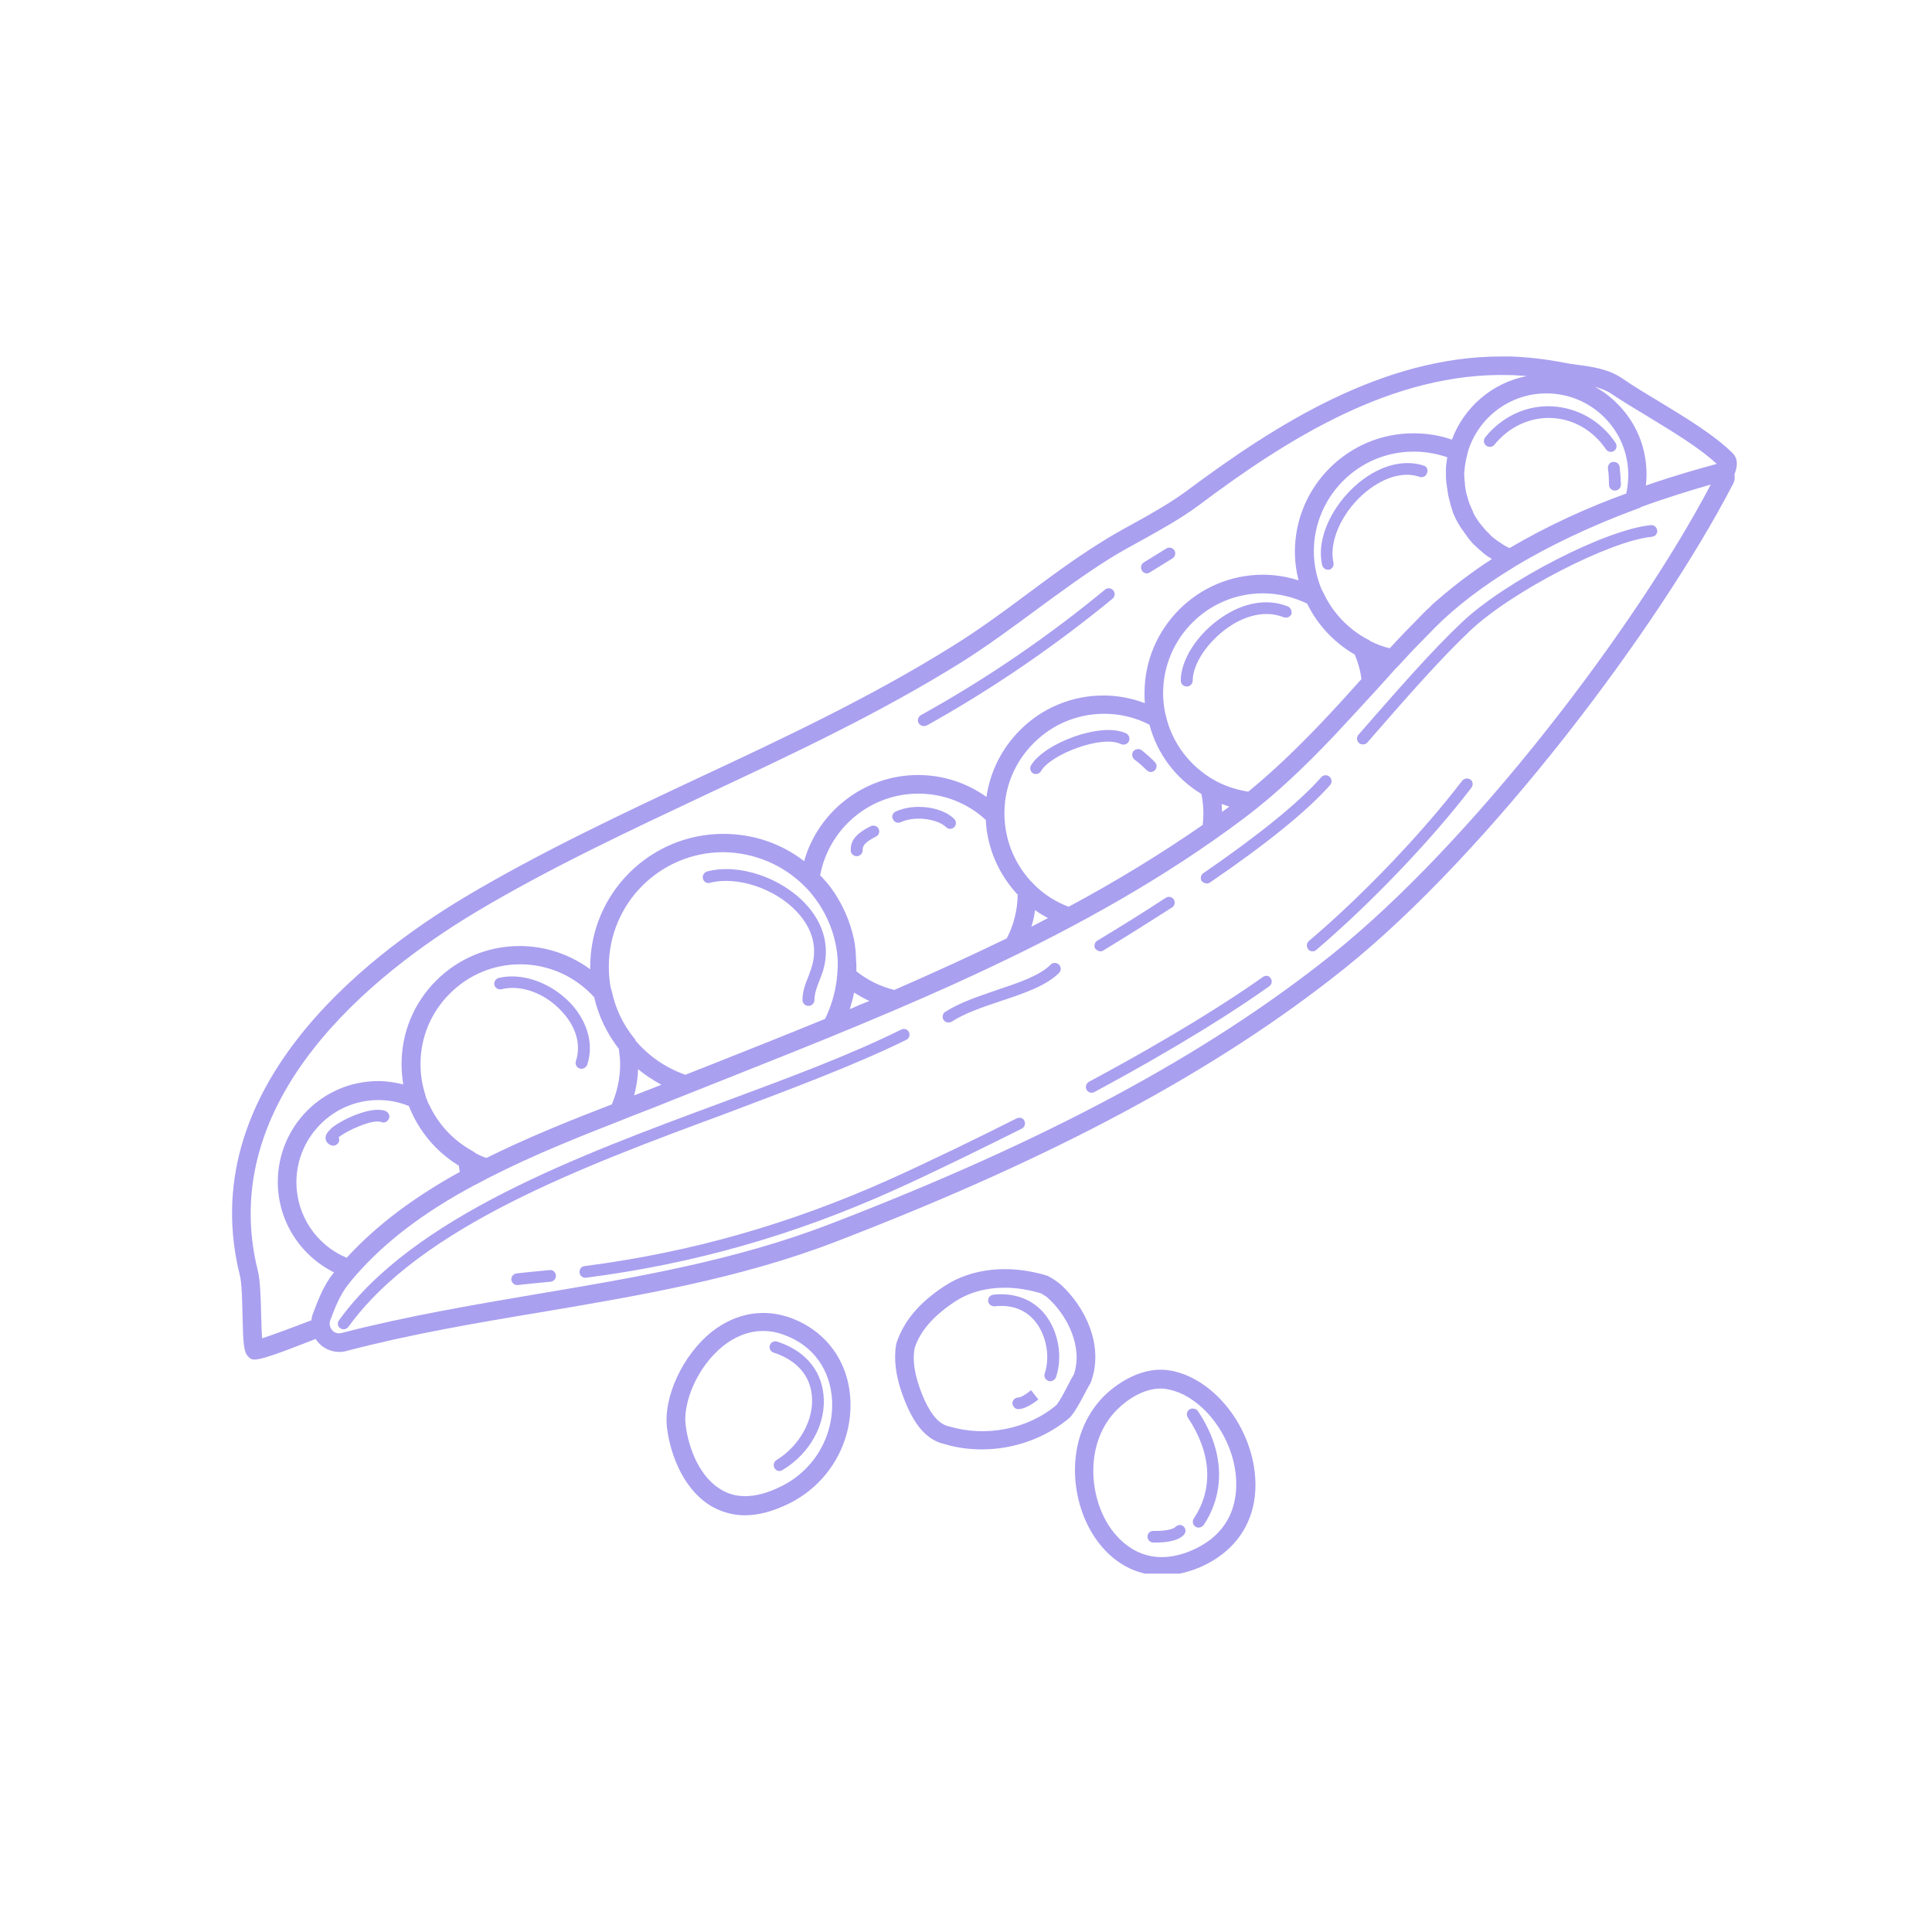 <svg xmlns="http://www.w3.org/2000/svg" xmlns:xlink="http://www.w3.org/1999/xlink" width="400" zoomAndPan="magnify" viewBox="0 0 300 300" height="400" preserveAspectRatio="xMidYMid meet" version="1.0"><defs><clipPath id="42f3e124e7"><path d="M 36 55.352 L 270 55.352 L 270 212 L 36 212 Z M 36 55.352 " clip-rule="nonzero"/></clipPath><clipPath id="daac17ca01"><path d="M 166 212 L 195 212 L 195 244.352 L 166 244.352 Z M 166 212 " clip-rule="nonzero"/></clipPath></defs><g clip-path="url(#42f3e124e7)"><path fill="#a9a0f0" d="M 269.059 70.383 C 266.215 67.543 261.668 64.805 257.328 62.168 C 255.418 61.031 253.559 59.895 251.906 58.758 C 249.785 57.312 247.309 56.953 244.879 56.641 C 244.156 56.539 243.379 56.434 242.656 56.281 C 239.973 55.762 237.234 55.453 234.547 55.352 C 234.082 55.352 233.617 55.352 233.152 55.352 C 214.707 55.352 198.125 65.891 184.277 76.223 C 181.746 78.082 179.008 79.633 176.117 81.234 C 174.309 82.215 172.449 83.246 170.691 84.383 C 166.715 86.863 162.891 89.707 159.223 92.445 C 155.555 95.184 151.73 97.973 147.805 100.398 C 135.301 108.203 121.715 114.605 108.539 120.754 C 96.453 126.438 83.898 132.328 72.273 139.25 C 56.102 148.91 30.117 169.422 37.246 198.043 C 37.555 199.18 37.605 202.02 37.66 204.293 C 37.762 208.891 37.867 209.926 38.539 210.648 C 38.797 210.906 39.004 211.113 39.52 211.113 C 40.5 211.113 42.723 210.391 49.023 207.91 C 49.129 208.117 49.281 208.324 49.438 208.48 C 50.266 209.41 51.453 209.926 52.691 209.926 C 53.055 209.926 53.469 209.875 53.828 209.77 C 63.645 207.188 73.926 205.43 83.898 203.777 C 99.137 201.195 114.895 198.559 129.879 192.773 C 163.82 179.703 188.875 166.27 208.613 150.512 C 231.293 132.379 257.641 97.301 269.109 75.137 C 269.367 74.672 269.418 74.156 269.316 73.691 C 269.883 72.242 269.832 71.16 269.059 70.383 Z M 255.832 64.648 C 259.809 67.078 263.941 69.559 266.578 72.039 C 263.891 72.762 260.016 73.844 255.574 75.395 C 255.625 74.828 255.676 74.258 255.676 73.691 C 255.676 69.504 254.074 65.578 251.078 62.633 C 250.047 61.602 248.91 60.723 247.617 60.051 C 248.547 60.309 249.426 60.621 250.199 61.137 C 251.957 62.324 253.867 63.461 255.832 64.648 Z M 223.027 93.32 C 222.715 93.582 222.406 93.84 222.148 94.148 C 221.734 94.512 221.32 94.922 220.961 95.285 C 220.289 95.957 219.617 96.68 218.945 97.352 C 217.859 98.438 216.824 99.574 215.793 100.66 C 214.656 100.398 213.621 99.988 212.641 99.469 L 212.641 99.418 L 212.227 99.211 C 209.281 97.609 206.957 95.129 205.512 92.082 L 205.305 91.668 L 205.254 91.617 C 204.48 89.758 204.012 87.742 204.012 85.625 C 204.012 77.102 210.938 70.125 219.512 70.125 C 221.32 70.125 223.078 70.438 224.73 71.004 C 224.629 71.676 224.523 72.297 224.523 72.969 C 224.523 73.227 224.523 73.434 224.523 73.691 C 224.523 74.051 224.523 74.414 224.574 74.773 C 224.574 74.879 224.574 75.035 224.629 75.137 C 224.629 75.395 224.68 75.602 224.73 75.859 C 224.73 76.016 224.781 76.117 224.781 76.273 C 224.832 76.48 224.832 76.688 224.887 76.945 C 224.938 77.102 224.938 77.203 224.988 77.359 C 225.039 77.566 225.094 77.773 225.145 77.977 C 225.195 78.133 225.195 78.238 225.246 78.391 C 225.297 78.598 225.402 78.805 225.453 79.062 C 225.504 79.168 225.559 79.32 225.559 79.426 C 225.66 79.734 225.766 79.992 225.918 80.25 C 225.918 80.305 225.969 80.355 225.969 80.406 C 226.125 80.715 226.281 81.027 226.434 81.285 C 226.488 81.387 226.59 81.492 226.641 81.594 C 226.746 81.801 226.848 81.957 227.004 82.164 C 227.105 82.266 227.16 82.422 227.262 82.523 C 227.367 82.68 227.469 82.836 227.625 83.043 C 227.727 83.145 227.832 83.301 227.883 83.402 C 227.984 83.559 228.141 83.715 228.242 83.867 C 228.348 83.973 228.449 84.125 228.555 84.23 C 228.707 84.383 228.812 84.539 228.969 84.645 C 229.07 84.746 229.172 84.848 229.277 84.953 C 229.434 85.109 229.637 85.262 229.793 85.418 C 229.949 85.52 230.051 85.625 230.207 85.781 C 230.414 85.934 230.621 86.141 230.879 86.297 C 230.98 86.398 231.137 86.449 231.293 86.555 C 231.395 86.656 231.551 86.711 231.652 86.812 C 228.762 88.672 225.969 90.789 223.387 93.012 C 223.23 93.168 223.129 93.219 223.027 93.32 Z M 71.238 180.996 C 71.293 181.305 71.344 181.664 71.395 181.977 C 64.832 185.594 58.738 189.934 53.828 195.305 C 49.129 193.34 46.027 188.742 46.027 183.578 C 46.027 176.551 51.762 170.816 58.738 170.816 C 60.391 170.816 61.992 171.125 63.492 171.746 C 64.988 175.57 67.676 178.824 71.238 180.996 Z M 75.527 179.805 C 74.906 179.598 74.34 179.34 73.77 179.031 L 73.77 178.98 L 73.254 178.668 C 70.309 177.016 68.035 174.535 66.641 171.539 C 66.641 171.539 66.641 171.488 66.59 171.488 C 66.488 171.281 66.434 171.074 66.332 170.867 C 66.23 170.609 66.125 170.402 66.074 170.145 L 66.023 169.938 C 65.559 168.441 65.297 166.891 65.297 165.238 C 65.297 161.105 66.898 157.23 69.844 154.285 C 72.789 151.34 76.664 149.738 80.797 149.738 C 85.188 149.738 89.32 151.598 92.266 154.852 C 92.938 157.797 94.281 160.535 96.09 162.859 C 96.191 163.637 96.297 164.461 96.297 165.238 C 96.297 167.406 95.832 169.523 95.004 171.488 C 88.547 173.969 81.883 176.656 75.527 179.805 Z M 124.812 137.492 C 124.969 137.648 125.125 137.805 125.277 137.961 C 125.332 138.012 125.383 138.062 125.434 138.113 C 125.539 138.27 125.691 138.371 125.797 138.527 C 125.848 138.629 125.949 138.684 126.004 138.785 C 126.055 138.836 126.105 138.941 126.211 139.043 C 128.43 141.832 129.879 145.348 130.082 149.117 C 130.082 149.168 130.082 149.168 130.082 149.223 C 130.082 149.531 130.082 149.84 130.082 150.152 C 130.082 150.41 130.031 150.719 130.031 150.977 L 129.93 152.113 C 129.672 154.234 129.051 156.301 128.121 158.211 C 122.18 160.641 116.238 163.016 110.348 165.34 L 106.422 166.891 C 103.324 165.805 100.688 163.945 98.672 161.57 L 98.672 161.465 L 98.465 161.207 C 96.762 159.09 95.574 156.66 95.004 153.922 L 94.902 153.562 L 94.852 153.508 C 94.645 152.426 94.539 151.289 94.539 150.102 C 94.539 140.285 102.496 132.328 112.312 132.328 C 117.219 132.379 121.609 134.344 124.812 137.492 Z M 127.348 135.945 C 128.688 128.66 135.094 123.234 142.586 123.234 L 142.586 121.789 L 142.586 123.234 C 146.512 123.234 150.234 124.684 153.074 127.316 C 153.281 131.758 155.141 135.84 158.035 138.941 C 157.98 141.316 157.414 143.641 156.328 145.707 C 150.902 148.344 145.168 150.977 138.867 153.715 C 136.75 153.199 134.734 152.219 132.977 150.824 C 132.977 150.566 132.977 150.359 132.977 150.102 C 132.977 149.738 132.977 149.43 132.926 149.066 C 132.926 148.965 132.926 148.91 132.926 148.809 C 132.926 148.551 132.875 148.293 132.875 147.98 C 132.875 147.93 132.875 147.828 132.875 147.773 C 132.82 147.516 132.82 147.207 132.77 146.949 C 132.77 146.898 132.77 146.898 132.77 146.844 C 132.719 146.535 132.668 146.227 132.617 145.914 C 131.996 142.969 130.754 140.18 128.949 137.754 C 128.949 137.754 128.949 137.699 128.895 137.699 C 128.742 137.492 128.535 137.234 128.379 137.027 C 128.328 136.977 128.277 136.926 128.223 136.875 C 128.07 136.668 127.914 136.512 127.758 136.359 C 127.707 136.254 127.605 136.203 127.551 136.098 C 127.449 136.098 127.398 135.996 127.348 135.945 Z M 186.551 123.285 C 186.758 124.27 186.863 125.301 186.863 126.336 C 186.863 126.953 186.809 127.523 186.758 128.09 C 180.352 132.535 173.531 136.719 165.938 140.801 C 164.027 140.078 162.375 139.043 160.926 137.699 L 160.512 137.289 C 157.672 134.445 156.07 130.676 155.969 126.645 L 155.969 126.078 C 156.02 122.047 157.621 118.277 160.512 115.383 C 163.457 112.438 167.332 110.836 171.465 110.836 C 173.895 110.836 176.324 111.402 178.492 112.539 C 179.68 117.086 182.625 120.91 186.551 123.285 Z M 99.086 166.012 C 100.172 166.941 101.41 167.719 102.703 168.441 C 101.309 169.008 99.914 169.523 98.465 170.094 C 98.828 168.75 99.035 167.406 99.086 166.012 Z M 132.617 154.129 C 133.391 154.594 134.164 155.059 134.992 155.422 C 133.957 155.836 132.977 156.246 131.945 156.711 C 132.203 155.887 132.461 155.008 132.617 154.129 Z M 160.719 141.316 C 161.34 141.781 162.062 142.195 162.734 142.559 C 161.855 143.023 161.031 143.434 160.152 143.898 C 160.41 143.074 160.617 142.195 160.719 141.316 Z M 189.754 126.078 C 189.754 125.664 189.703 125.25 189.703 124.836 C 190.117 124.992 190.477 125.094 190.891 125.25 C 190.531 125.508 190.168 125.766 189.754 126.078 Z M 193.836 122.926 C 192.133 122.668 190.531 122.148 189.082 121.426 L 188.516 121.117 C 184.797 119 182.059 115.434 181.074 111.301 L 180.922 110.68 C 180.715 109.699 180.609 108.668 180.609 107.633 C 180.609 99.109 187.531 92.133 196.109 92.133 C 198.484 92.133 200.863 92.703 202.98 93.734 C 204.582 97.043 207.164 99.781 210.367 101.641 C 210.883 102.879 211.246 104.121 211.402 105.465 C 211.352 105.516 211.297 105.566 211.246 105.617 C 209.18 107.941 207.062 110.27 204.891 112.539 C 201.48 116.105 197.812 119.672 193.836 122.926 Z M 234.391 85.109 C 234.34 85.109 234.34 85.055 234.289 85.055 C 234.184 85.004 234.082 84.953 233.977 84.902 C 233.824 84.797 233.668 84.746 233.512 84.645 C 233.41 84.59 233.305 84.488 233.203 84.438 C 233.047 84.332 232.895 84.23 232.738 84.125 C 232.637 84.074 232.531 83.973 232.43 83.918 C 232.273 83.816 232.168 83.715 232.016 83.609 C 231.91 83.508 231.809 83.453 231.703 83.352 C 231.602 83.246 231.445 83.145 231.344 82.988 C 231.238 82.887 231.137 82.781 231.086 82.73 C 230.98 82.629 230.828 82.473 230.723 82.371 C 230.621 82.266 230.566 82.164 230.465 82.059 C 230.363 81.957 230.258 81.801 230.156 81.699 C 230.051 81.594 230 81.492 229.898 81.387 C 229.793 81.234 229.691 81.129 229.586 80.977 C 229.535 80.871 229.434 80.77 229.379 80.664 C 229.277 80.512 229.227 80.406 229.121 80.25 C 229.07 80.148 228.965 80.043 228.914 79.891 C 228.812 79.734 228.762 79.578 228.707 79.426 C 228.656 79.32 228.605 79.168 228.555 79.062 C 228.5 78.91 228.398 78.754 228.348 78.598 C 228.297 78.496 228.242 78.34 228.191 78.238 C 228.141 78.082 228.09 77.926 228.035 77.773 C 227.984 77.668 227.934 77.512 227.934 77.41 C 227.883 77.254 227.832 77.047 227.777 76.895 C 227.727 76.789 227.727 76.637 227.676 76.531 C 227.625 76.375 227.625 76.172 227.57 75.965 C 227.57 75.859 227.52 75.758 227.52 75.602 C 227.469 75.395 227.469 75.188 227.469 74.98 C 227.469 74.879 227.469 74.773 227.418 74.672 C 227.418 74.363 227.363 74.051 227.363 73.742 C 227.363 73.484 227.363 73.227 227.418 72.969 C 227.469 72.191 227.625 71.418 227.832 70.59 L 227.984 69.969 C 229.637 64.805 234.441 61.086 240.125 61.086 C 243.535 61.086 246.738 62.43 249.117 64.805 C 251.543 67.234 252.836 70.383 252.836 73.793 C 252.836 74.723 252.73 75.707 252.523 76.637 C 246.789 78.703 240.438 81.543 234.391 85.109 Z M 40.551 204.191 C 40.5 201.555 40.398 198.766 40.035 197.32 C 33.371 170.559 58.273 151.031 73.719 141.73 C 85.188 134.859 97.691 129.02 109.73 123.34 C 122.953 117.141 136.645 110.734 149.301 102.828 C 153.332 100.297 157.156 97.457 160.875 94.719 C 164.543 92.031 168.316 89.242 172.188 86.812 C 173.895 85.727 175.754 84.746 177.512 83.766 C 180.402 82.164 183.348 80.512 186.035 78.547 C 199.777 68.215 216.309 57.727 234.441 58.242 C 235.32 58.242 236.199 58.348 237.078 58.398 C 231.703 59.43 227.312 63.254 225.453 68.266 C 223.543 67.594 221.527 67.285 219.461 67.285 C 209.336 67.285 201.07 75.551 201.07 85.676 C 201.07 87.227 201.277 88.672 201.637 90.121 C 199.879 89.551 197.969 89.242 196.109 89.242 C 185.984 89.242 177.719 97.508 177.719 107.633 C 177.719 108.148 177.719 108.668 177.77 109.184 C 175.703 108.406 173.531 107.996 171.363 107.996 C 166.453 107.996 161.855 109.906 158.395 113.367 C 155.555 116.207 153.746 119.824 153.176 123.75 C 150.078 121.531 146.41 120.344 142.535 120.344 C 134.27 120.344 127.035 125.973 124.867 133.723 C 121.406 131.035 117.066 129.484 112.312 129.484 C 100.945 129.484 91.648 138.734 91.648 150.152 C 91.648 150.254 91.648 150.359 91.648 150.512 C 88.496 148.188 84.672 146.898 80.695 146.898 C 75.785 146.898 71.188 148.809 67.727 152.27 C 64.266 155.73 62.355 160.328 62.355 165.238 C 62.355 166.32 62.457 167.355 62.613 168.387 C 61.371 168.078 60.082 167.871 58.738 167.871 C 50.109 167.871 43.137 174.898 43.137 183.527 C 43.137 189.57 46.598 194.941 51.867 197.578 C 51.867 197.578 51.816 197.629 51.816 197.629 C 50.266 199.543 49.438 201.762 48.613 203.934 C 48.457 204.293 48.406 204.656 48.352 205.016 C 44.012 206.672 41.844 207.445 40.707 207.809 C 40.605 206.824 40.605 205.379 40.551 204.191 Z M 206.805 148.238 C 187.273 163.844 162.527 177.121 128.844 190.086 C 114.07 195.77 98.465 198.406 83.379 200.938 C 73.359 202.641 63.027 204.398 53.055 206.98 C 52.484 207.137 51.918 206.98 51.555 206.516 C 51.195 206.102 51.09 205.484 51.297 204.965 C 52.074 202.898 52.848 200.988 54.086 199.438 C 54.293 199.18 54.5 198.922 54.707 198.664 L 55.328 197.941 C 59.824 192.824 65.762 188.277 73.566 184.094 L 74.391 183.68 C 74.855 183.422 75.27 183.215 75.734 182.957 L 76.25 182.699 C 82.863 179.34 89.582 176.656 96.453 173.969 L 96.969 173.762 C 97.383 173.605 97.848 173.398 98.258 173.246 C 100.43 172.418 102.547 171.59 104.562 170.766 L 112.363 167.664 C 140.211 156.609 168.984 145.191 192.957 127.215 C 198.227 123.285 202.773 118.844 207.062 114.348 C 209.387 111.871 211.66 109.391 213.934 106.91 L 214.348 106.445 C 215.121 105.617 215.895 104.738 216.672 103.863 L 217.238 103.293 C 218.273 102.156 219.461 100.863 220.754 99.574 C 221.477 98.852 222.148 98.125 222.871 97.402 C 226.125 94.148 230.258 90.996 235.113 88.051 L 235.168 88 C 240.59 84.746 246.945 81.699 254.074 79.062 L 254.746 78.805 L 254.746 78.754 C 258.984 77.203 262.805 76.066 265.648 75.242 C 254.125 97.195 228.707 130.727 206.805 148.238 Z M 206.805 148.238 " fill-opacity="1" fill-rule="nonzero"/></g><path fill="#a9a0f0" d="M 143.465 112.746 C 143.621 112.746 143.773 112.695 143.93 112.645 C 154.105 106.961 163.77 100.348 172.758 92.961 C 173.121 92.652 173.223 92.082 172.859 91.668 C 172.551 91.309 171.984 91.203 171.57 91.566 C 162.684 98.902 153.074 105.465 143 111.043 C 142.586 111.301 142.379 111.816 142.637 112.281 C 142.844 112.594 143.156 112.746 143.465 112.746 Z M 143.465 112.746 " fill-opacity="1" fill-rule="nonzero"/><path fill="#a9a0f0" d="M 178.078 89.035 C 178.234 89.035 178.391 88.984 178.543 88.879 L 182.059 86.711 C 182.469 86.449 182.625 85.883 182.367 85.469 C 182.109 85.055 181.539 84.902 181.125 85.16 L 177.613 87.328 C 177.199 87.586 177.047 88.156 177.305 88.57 C 177.457 88.879 177.77 89.035 178.078 89.035 Z M 178.078 89.035 " fill-opacity="1" fill-rule="nonzero"/><path fill="#a9a0f0" d="M 140.727 161.465 C 141.191 161.258 141.348 160.691 141.141 160.277 C 140.934 159.812 140.363 159.656 139.953 159.863 C 131.945 163.844 122.336 167.406 112.156 171.18 C 89.684 179.496 64.215 188.949 52.641 205.016 C 52.332 205.43 52.434 206 52.848 206.258 C 53.004 206.359 53.211 206.414 53.363 206.414 C 53.621 206.414 53.934 206.258 54.086 206.051 C 65.352 190.449 90.562 181.098 112.777 172.883 C 123.008 169.008 132.617 165.445 140.727 161.465 Z M 140.727 161.465 " fill-opacity="1" fill-rule="nonzero"/><path fill="#a9a0f0" d="M 163.148 149.789 C 161.441 151.496 158.238 152.578 154.832 153.715 C 151.988 154.699 148.992 155.68 146.77 157.125 C 146.359 157.383 146.254 157.953 146.512 158.367 C 146.668 158.625 146.977 158.777 147.289 158.777 C 147.441 158.777 147.648 158.727 147.805 158.625 C 149.871 157.281 152.711 156.352 155.449 155.422 C 159.066 154.234 162.477 153.043 164.441 151.082 C 164.801 150.719 164.801 150.152 164.441 149.789 C 164.078 149.43 163.457 149.43 163.148 149.789 Z M 163.148 149.789 " fill-opacity="1" fill-rule="nonzero"/><path fill="#a9a0f0" d="M 226.953 96.68 C 222.301 101.07 216.98 107.168 210.938 114.09 C 210.625 114.453 210.625 115.02 211.039 115.383 C 211.195 115.539 211.402 115.59 211.66 115.59 C 211.918 115.59 212.176 115.484 212.332 115.277 C 218.324 108.406 223.645 102.312 228.242 97.973 C 234.648 91.875 249.992 83.973 256.504 83.352 C 257.02 83.301 257.383 82.887 257.328 82.371 C 257.277 81.852 256.812 81.492 256.348 81.543 C 249.32 82.215 233.668 90.273 226.953 96.68 Z M 226.953 96.68 " fill-opacity="1" fill-rule="nonzero"/><path fill="#a9a0f0" d="M 170.898 147.723 C 171.051 147.723 171.207 147.672 171.363 147.566 C 175.34 145.141 178.855 142.918 182.004 140.902 C 182.418 140.645 182.523 140.078 182.262 139.664 C 182.004 139.25 181.438 139.148 181.023 139.406 C 177.871 141.473 174.41 143.641 170.383 146.07 C 169.969 146.328 169.812 146.898 170.07 147.309 C 170.328 147.566 170.586 147.723 170.898 147.723 Z M 170.898 147.723 " fill-opacity="1" fill-rule="nonzero"/><path fill="#a9a0f0" d="M 187.379 137.184 C 187.531 137.184 187.738 137.133 187.895 137.027 C 196.676 131.035 202.98 125.922 206.547 121.891 C 206.855 121.531 206.855 120.961 206.441 120.602 C 206.082 120.289 205.512 120.289 205.148 120.703 C 201.688 124.629 195.488 129.641 186.863 135.582 C 186.449 135.84 186.344 136.41 186.602 136.824 C 186.809 137.027 187.121 137.184 187.379 137.184 Z M 187.379 137.184 " fill-opacity="1" fill-rule="nonzero"/><path fill="#a9a0f0" d="M 157.879 173.656 C 152.246 176.5 144.188 180.426 138.09 183.164 C 122.645 190.086 107.199 194.477 90.77 196.598 C 90.25 196.648 89.941 197.113 89.992 197.629 C 90.047 198.094 90.457 198.406 90.871 198.406 C 90.922 198.406 90.922 198.406 90.977 198.406 C 107.559 196.285 123.211 191.844 138.816 184.816 C 144.91 182.078 152.969 178.102 158.652 175.258 C 159.117 175.055 159.273 174.484 159.066 174.02 C 158.859 173.605 158.344 173.453 157.879 173.656 Z M 157.879 173.656 " fill-opacity="1" fill-rule="nonzero"/><path fill="#a9a0f0" d="M 228.348 121.066 C 227.934 120.754 227.367 120.859 227.055 121.219 C 220.906 129.281 211.555 139.094 203.238 146.121 C 202.879 146.434 202.824 147 203.137 147.414 C 203.289 147.621 203.547 147.723 203.809 147.723 C 204.012 147.723 204.219 147.672 204.375 147.516 C 212.746 140.387 222.199 130.52 228.449 122.355 C 228.812 121.891 228.707 121.324 228.348 121.066 Z M 228.348 121.066 " fill-opacity="1" fill-rule="nonzero"/><path fill="#a9a0f0" d="M 196.109 151.703 C 191.305 155.109 182.676 160.691 169.09 167.977 C 168.676 168.234 168.469 168.75 168.727 169.215 C 168.883 169.523 169.191 169.68 169.504 169.68 C 169.656 169.68 169.812 169.629 169.918 169.578 C 183.555 162.242 192.234 156.609 197.09 153.148 C 197.504 152.84 197.605 152.27 197.297 151.906 C 197.09 151.496 196.523 151.391 196.109 151.703 Z M 196.109 151.703 " fill-opacity="1" fill-rule="nonzero"/><path fill="#a9a0f0" d="M 85.344 197.215 C 84.207 197.32 83.121 197.422 82.141 197.527 L 80.23 197.734 C 79.711 197.785 79.352 198.25 79.402 198.715 C 79.453 199.18 79.867 199.543 80.281 199.543 C 80.332 199.543 80.332 199.543 80.383 199.543 L 82.297 199.336 C 83.277 199.23 84.363 199.129 85.5 199.023 C 86.016 198.973 86.379 198.508 86.324 198.043 C 86.273 197.527 85.859 197.164 85.344 197.215 Z M 85.344 197.215 " fill-opacity="1" fill-rule="nonzero"/><path fill="#a9a0f0" d="M 122.953 204.707 C 118.719 203.105 114.328 203.828 110.555 206.773 C 106.008 210.391 102.961 216.953 103.582 221.809 C 104.148 226.199 106.371 231.727 110.867 234.105 C 112.363 234.879 113.965 235.293 115.672 235.293 C 117.789 235.293 120.113 234.672 122.594 233.434 C 128.688 230.383 132.355 224.082 132.047 217.418 C 131.789 211.527 128.379 206.773 122.953 204.707 Z M 121.301 230.797 C 117.789 232.555 114.688 232.812 112.262 231.469 C 108.746 229.609 106.938 225.012 106.473 221.344 C 106.008 217.984 108.129 212.301 112.363 208.945 C 113.809 207.809 115.93 206.672 118.512 206.672 C 119.598 206.672 120.734 206.879 121.922 207.344 C 126.312 208.996 128.949 212.715 129.207 217.469 C 129.465 223.098 126.363 228.316 121.301 230.797 Z M 121.301 230.797 " fill-opacity="1" fill-rule="nonzero"/><path fill="#a9a0f0" d="M 169.348 214.73 L 169.449 214.473 C 171.414 208.891 168.52 203.004 164.801 199.543 C 164.18 199.023 163.512 198.559 162.84 198.199 L 162.633 198.094 C 156.742 196.285 150.902 196.906 146.668 199.695 C 142.793 202.227 140.312 205.121 139.176 208.633 C 138.504 212.355 139.848 216.074 140.934 218.555 C 141.914 220.672 143.566 223.566 146.668 224.234 C 148.527 224.805 150.492 225.062 152.453 225.062 C 157.363 225.062 162.32 223.359 166.145 220.102 C 167.074 219.02 167.746 217.676 168.469 216.332 C 168.727 215.816 169.039 215.246 169.348 214.73 Z M 166.766 213.387 C 166.453 213.902 166.145 214.473 165.836 215.09 C 165.215 216.281 164.594 217.469 164.078 218.141 C 159.637 221.91 153.125 223.203 147.391 221.496 C 145.895 221.188 144.703 219.844 143.566 217.418 C 142.637 215.297 141.5 212.148 142.02 209.355 C 142.844 206.723 144.961 204.293 148.27 202.125 C 150.438 200.68 153.125 199.953 156.02 199.953 C 157.828 199.953 159.738 200.266 161.648 200.832 C 162.113 201.09 162.527 201.348 162.891 201.711 C 165.781 204.398 168.16 209.152 166.766 213.387 Z M 166.766 213.387 " fill-opacity="1" fill-rule="nonzero"/><g clip-path="url(#daac17ca01)"><path fill="#a9a0f0" d="M 181.746 212.82 C 177.77 212.094 173.844 214.422 171.465 216.746 C 165.371 222.84 165.938 232.707 170.02 238.754 C 172.652 242.629 176.324 244.645 180.457 244.645 C 182.316 244.645 184.227 244.23 186.242 243.402 C 192.492 240.715 195.645 235.293 194.816 228.473 C 193.887 220.828 188.152 213.957 181.746 212.82 Z M 185 240.77 C 177.82 243.816 173.789 239.27 172.344 237.152 C 168.984 232.191 168.469 223.824 173.48 218.863 C 175.133 217.211 177.664 215.609 180.25 215.609 C 180.609 215.609 180.922 215.66 181.23 215.711 C 186.344 216.59 191.148 222.48 191.871 228.836 C 192.234 232.039 191.871 237.824 185 240.77 Z M 185 240.77 " fill-opacity="1" fill-rule="nonzero"/></g><path fill="#a9a0f0" d="M 154.262 201.039 C 153.746 201.09 153.383 201.555 153.438 202.02 C 153.488 202.539 153.953 202.848 154.418 202.848 C 157.105 202.539 159.273 203.363 160.773 205.223 C 162.477 207.344 163.098 210.699 162.219 213.285 C 162.062 213.75 162.32 214.266 162.785 214.422 C 162.891 214.473 162.992 214.473 163.098 214.473 C 163.457 214.473 163.82 214.215 163.977 213.852 C 165.059 210.598 164.336 206.672 162.219 204.035 C 160.359 201.762 157.516 200.68 154.262 201.039 Z M 154.262 201.039 " fill-opacity="1" fill-rule="nonzero"/><path fill="#a9a0f0" d="M 184.691 218.863 C 184.277 219.121 184.176 219.691 184.434 220.102 C 188.102 225.578 188.465 231.16 185.363 235.809 C 185.105 236.223 185.207 236.789 185.621 237.047 C 185.777 237.152 185.93 237.203 186.137 237.203 C 186.449 237.203 186.707 237.047 186.914 236.789 C 190.375 231.57 190.066 225.113 185.984 219.07 C 185.672 218.707 185.105 218.605 184.691 218.863 Z M 184.691 218.863 " fill-opacity="1" fill-rule="nonzero"/><path fill="#a9a0f0" d="M 182.523 237.102 C 182.211 237.41 181.125 237.773 179.059 237.719 C 178.543 237.719 178.184 238.133 178.184 238.598 C 178.184 239.113 178.594 239.527 179.113 239.527 C 179.215 239.527 179.32 239.527 179.422 239.527 C 180.973 239.527 182.883 239.32 183.812 238.34 C 184.176 237.977 184.176 237.41 183.812 237.047 C 183.453 236.688 182.883 236.738 182.523 237.102 Z M 182.523 237.102 " fill-opacity="1" fill-rule="nonzero"/><path fill="#a9a0f0" d="M 158.137 217.004 C 157.621 217.004 157.207 217.418 157.207 217.883 C 157.207 218.348 157.621 218.812 158.086 218.812 C 158.859 218.812 159.895 218.348 161.238 217.312 L 160.102 215.867 C 158.707 217.004 158.188 217.004 158.137 217.004 Z M 158.137 217.004 " fill-opacity="1" fill-rule="nonzero"/><path fill="#a9a0f0" d="M 120.68 208.324 C 120.215 208.168 119.699 208.426 119.543 208.891 C 119.391 209.355 119.648 209.875 120.113 210.027 C 123.625 211.164 125.746 213.492 126.055 216.641 C 126.469 220.363 124.195 224.496 120.578 226.715 C 120.164 226.973 120.008 227.543 120.27 227.957 C 120.422 228.266 120.734 228.422 121.043 228.422 C 121.199 228.422 121.352 228.367 121.508 228.266 C 125.848 225.684 128.379 220.93 127.863 216.488 C 127.449 212.613 124.867 209.668 120.68 208.324 Z M 120.68 208.324 " fill-opacity="1" fill-rule="nonzero"/><path fill="#a9a0f0" d="M 77.438 151.855 C 76.973 151.961 76.664 152.477 76.77 152.941 C 76.871 153.406 77.387 153.715 77.852 153.613 C 80.902 152.84 84.672 154.234 87.254 157.074 C 89.477 159.449 90.25 162.242 89.426 164.773 C 89.27 165.238 89.527 165.754 89.992 165.91 C 90.098 165.961 90.199 165.961 90.305 165.961 C 90.664 165.961 91.027 165.703 91.184 165.34 C 92.215 162.188 91.285 158.727 88.648 155.836 C 85.551 152.578 81.109 150.977 77.438 151.855 Z M 77.438 151.855 " fill-opacity="1" fill-rule="nonzero"/><path fill="#a9a0f0" d="M 50.574 176.914 C 50.625 177.121 50.781 177.637 51.453 177.844 C 51.555 177.895 51.66 177.895 51.762 177.895 C 52.125 177.895 52.484 177.637 52.641 177.273 C 52.691 177.066 52.691 176.809 52.59 176.602 C 53.727 175.621 57.859 173.711 59.203 174.227 C 59.668 174.434 60.184 174.176 60.391 173.711 C 60.598 173.246 60.34 172.727 59.875 172.523 C 57.652 171.645 52.953 173.918 51.504 175.156 C 51.039 175.621 50.418 176.191 50.574 176.914 Z M 50.574 176.914 " fill-opacity="1" fill-rule="nonzero"/><path fill="#a9a0f0" d="M 109.16 136.461 C 109.266 136.926 109.781 137.234 110.246 137.082 C 114.43 135.996 120.371 137.961 123.73 141.574 C 125.484 143.434 127.293 146.484 125.949 150.461 C 125.797 150.824 125.691 151.238 125.539 151.598 C 125.074 152.734 124.609 153.922 124.609 155.266 C 124.609 155.781 125.02 156.195 125.539 156.195 C 126.055 156.195 126.469 155.781 126.469 155.266 C 126.469 154.285 126.828 153.305 127.242 152.27 C 127.398 151.855 127.551 151.441 127.707 151.031 C 128.949 147.258 128.016 143.488 125.074 140.336 C 121.199 136.203 114.637 134.031 109.781 135.324 C 109.316 135.48 109.004 135.996 109.16 136.461 Z M 109.16 136.461 " fill-opacity="1" fill-rule="nonzero"/><path fill="#a9a0f0" d="M 139.848 127.68 C 142.172 126.594 145.688 127.215 146.926 128.453 C 147.082 128.609 147.34 128.711 147.547 128.711 C 147.754 128.711 148.012 128.609 148.164 128.453 C 148.527 128.09 148.527 127.523 148.164 127.16 C 146.254 125.25 141.914 124.684 139.074 126.023 C 138.609 126.23 138.402 126.801 138.66 127.215 C 138.867 127.68 139.434 127.883 139.848 127.68 Z M 139.848 127.68 " fill-opacity="1" fill-rule="nonzero"/><path fill="#a9a0f0" d="M 133.027 132.949 C 133.547 132.949 133.957 132.535 133.957 132.02 C 133.957 131.555 133.957 130.934 136.023 129.898 C 136.488 129.691 136.645 129.125 136.438 128.711 C 136.23 128.246 135.664 128.09 135.199 128.297 C 132.355 129.691 132.098 130.984 132.098 132.02 C 132.098 132.535 132.512 132.949 133.027 132.949 Z M 133.027 132.949 " fill-opacity="1" fill-rule="nonzero"/><path fill="#a9a0f0" d="M 160.102 118.844 C 159.84 119.258 159.996 119.824 160.41 120.082 C 160.566 120.188 160.719 120.188 160.875 120.188 C 161.184 120.188 161.496 120.031 161.648 119.723 C 163.199 117.086 171.156 114.09 174.051 115.539 C 174.516 115.742 175.031 115.59 175.289 115.125 C 175.496 114.66 175.34 114.141 174.875 113.883 C 171 112.023 162.113 115.434 160.102 118.844 Z M 160.102 118.844 " fill-opacity="1" fill-rule="nonzero"/><path fill="#a9a0f0" d="M 178.078 119.617 C 178.234 119.773 178.492 119.879 178.699 119.879 C 178.906 119.879 179.164 119.773 179.32 119.617 C 179.68 119.258 179.68 118.688 179.32 118.328 C 178.699 117.707 178.027 117.086 177.305 116.52 C 176.941 116.207 176.375 116.262 176.012 116.621 C 175.703 116.984 175.754 117.551 176.117 117.914 C 176.84 118.43 177.457 119 178.078 119.617 Z M 178.078 119.617 " fill-opacity="1" fill-rule="nonzero"/><path fill="#a9a0f0" d="M 199.934 94.148 C 196.781 92.91 193.113 93.527 189.652 95.906 C 185.93 98.438 183.348 102.465 183.348 105.668 C 183.348 106.188 183.762 106.602 184.277 106.602 C 184.797 106.602 185.207 106.188 185.207 105.668 C 185.207 103.086 187.531 99.625 190.734 97.402 C 192.441 96.215 195.852 94.457 199.363 95.855 C 199.828 96.008 200.344 95.801 200.551 95.336 C 200.605 94.82 200.398 94.305 199.934 94.148 Z M 199.934 94.148 " fill-opacity="1" fill-rule="nonzero"/><path fill="#a9a0f0" d="M 221.062 72.297 C 217.809 71.211 213.777 72.398 210.367 75.5 C 207.113 78.441 204.324 83.352 205.305 87.742 C 205.41 88.156 205.77 88.465 206.184 88.465 C 206.234 88.465 206.34 88.465 206.391 88.465 C 206.855 88.363 207.164 87.848 207.062 87.383 C 206.34 84.23 208.199 79.891 211.555 76.84 C 214.5 74.207 217.809 73.121 220.441 74.051 C 220.906 74.207 221.426 73.949 221.578 73.484 C 221.785 72.914 221.578 72.449 221.062 72.297 Z M 221.062 72.297 " fill-opacity="1" fill-rule="nonzero"/><path fill="#a9a0f0" d="M 250.613 70.023 C 251.027 69.766 251.129 69.195 250.871 68.781 C 248.598 65.371 244.98 63.305 241.004 63.098 C 237.078 62.895 233.254 64.648 230.621 67.902 C 230.309 68.316 230.363 68.887 230.773 69.195 C 231.137 69.504 231.758 69.453 232.066 69.039 C 234.34 66.25 237.594 64.754 240.953 64.906 C 244.363 65.062 247.41 66.871 249.375 69.766 C 249.527 70.023 249.84 70.176 250.148 70.176 C 250.25 70.176 250.457 70.125 250.613 70.023 Z M 250.613 70.023 " fill-opacity="1" fill-rule="nonzero"/><path fill="#a9a0f0" d="M 251.492 72.504 C 251.441 71.984 250.977 71.676 250.457 71.727 C 249.941 71.777 249.633 72.242 249.684 72.762 C 249.785 73.484 249.84 74.309 249.84 75.238 C 249.84 75.758 250.25 76.172 250.77 76.172 C 251.285 76.172 251.699 75.758 251.699 75.238 C 251.648 74.207 251.594 73.328 251.492 72.504 Z M 251.492 72.504 " fill-opacity="1" fill-rule="nonzero"/></svg>